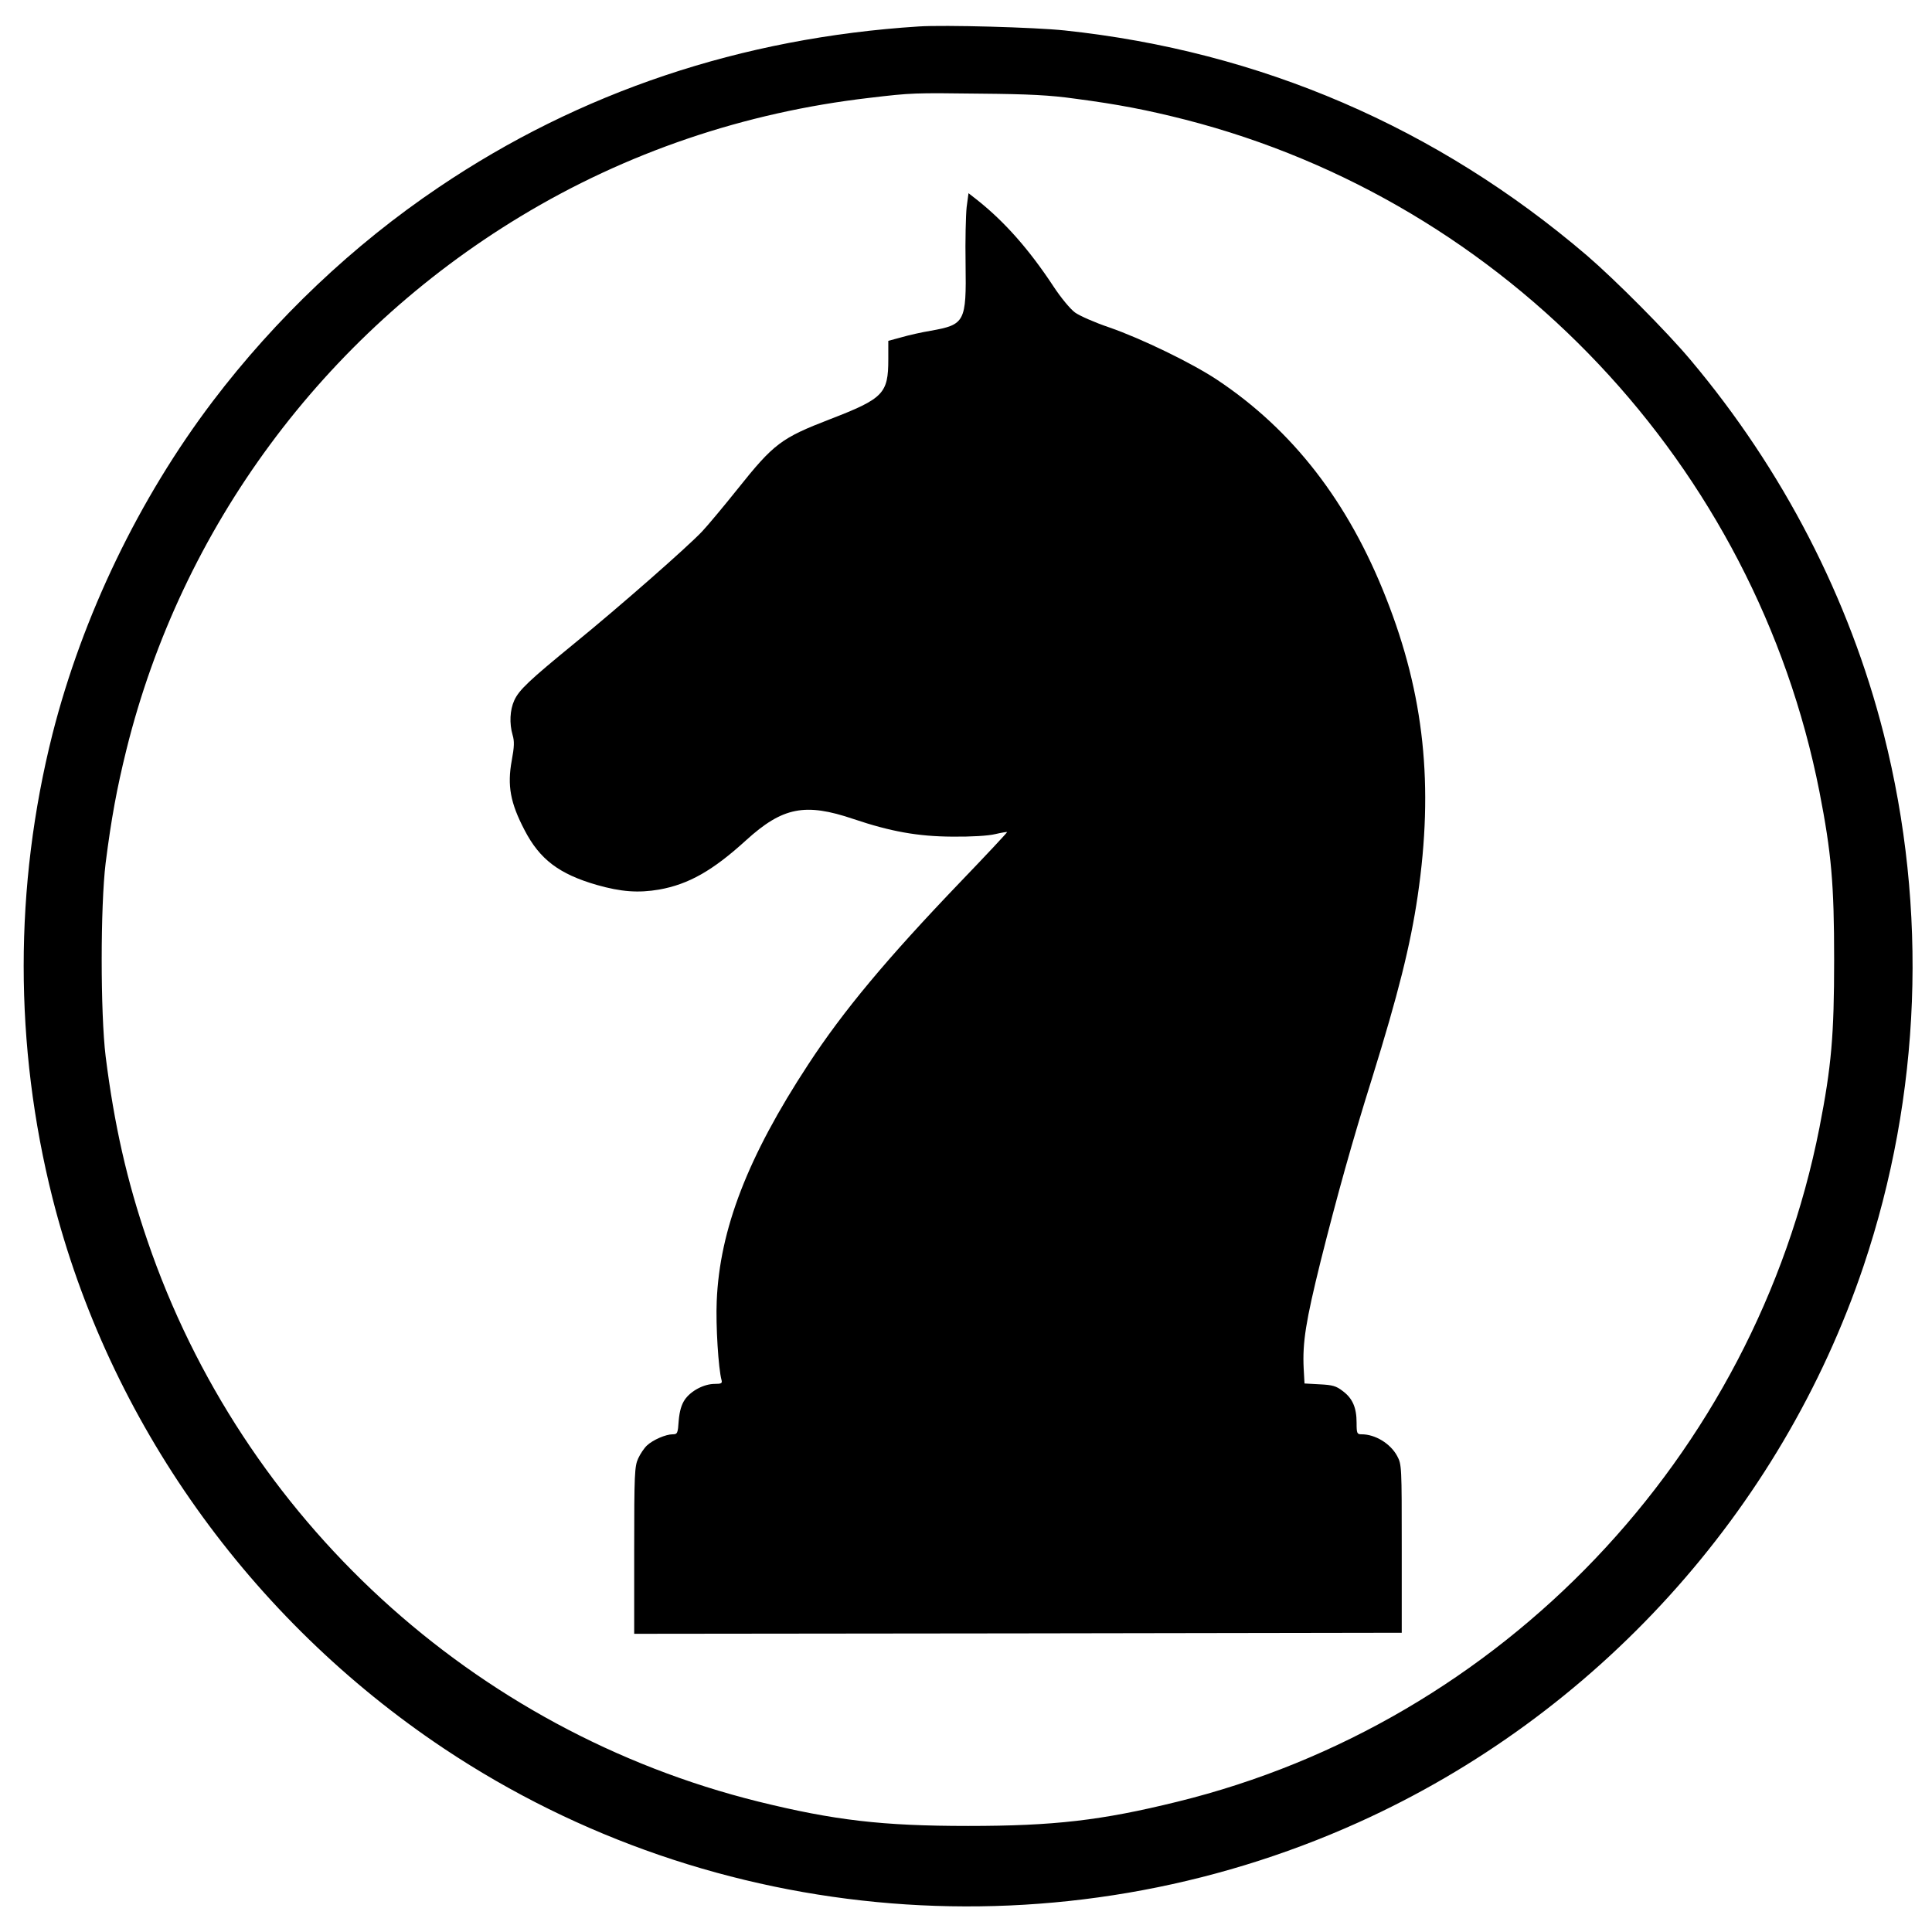 <?xml version="1.0" standalone="no"?>
<!DOCTYPE svg PUBLIC "-//W3C//DTD SVG 20010904//EN"
 "http://www.w3.org/TR/2001/REC-SVG-20010904/DTD/svg10.dtd">
<svg version="1.0" xmlns="http://www.w3.org/2000/svg"
 width="920pt" height="920pt" viewBox="0 0 920 920"
 preserveAspectRatio="xMidYMid meet">
<g transform="translate(0,920) scale(0.1,-0.1)"
fill="#000000" stroke="none">
<path d="M4375 9074 c-845 -54 -1614 -312 -2286 -766 -407 -274 -777 -625
-1076 -1019 -351 -463 -620 -1022 -763 -1584 -183 -726 -183 -1484 0 -2210
269 -1063 940 -2005 1865 -2622 1286 -857 2938 -990 4354 -351 1131 510 2011
1480 2405 2649 274 815 308 1697 96 2534 -164 646 -480 1258 -919 1780 -113
135 -361 384 -495 499 -714 610 -1555 972 -2486 1071 -141 15 -573 27 -695 19z
m745 -344 c206 -27 344 -54 525 -100 1530 -393 2713 -1647 3019 -3200 57 -292
70 -439 70 -800 0 -361 -13 -508 -70 -800 -309 -1567 -1513 -2831 -3059 -3210
-361 -89 -587 -115 -995 -115 -410 0 -638 27 -999 116 -1357 337 -2457 1346
-2909 2671 -98 286 -158 552 -199 878 -25 206 -25 714 0 920 27 212 53 354 99
540 262 1057 937 1971 1876 2539 504 305 1067 496 1662 565 202 24 212 24 530
20 228 -2 330 -7 450 -24z"/>
<path d="M4603 8213 c-4 -38 -7 -159 -5 -270 4 -276 -3 -289 -166 -318 -42 -7
-105 -21 -139 -31 l-63 -17 0 -88 c0 -163 -23 -187 -277 -285 -233 -90 -268
-116 -441 -333 -64 -80 -139 -170 -167 -200 -66 -71 -395 -360 -610 -535 -215
-176 -263 -221 -286 -271 -21 -46 -24 -110 -8 -165 9 -30 8 -56 -4 -121 -22
-120 -7 -202 61 -332 72 -139 164 -209 344 -261 116 -33 198 -39 297 -22 140
25 255 90 414 235 174 158 281 179 511 101 178 -60 307 -83 471 -84 89 -1 172
4 204 12 30 7 55 11 57 10 1 -2 -99 -109 -223 -238 -348 -363 -558 -614 -725
-870 -287 -438 -421 -784 -435 -1126 -5 -115 8 -322 23 -376 4 -15 -1 -18 -32
-18 -52 0 -114 -33 -143 -75 -16 -24 -25 -54 -29 -100 -4 -60 -6 -65 -29 -65
-32 0 -93 -26 -122 -53 -13 -12 -32 -40 -42 -62 -17 -37 -19 -72 -19 -438 l0
-397 1828 2 1827 3 0 400 c0 394 0 401 -22 442 -32 59 -104 103 -169 103 -22
0 -24 4 -24 55 0 72 -19 116 -66 151 -31 24 -48 29 -110 32 l-72 4 -4 72 c-6
124 10 224 81 511 78 310 149 566 246 875 122 393 181 626 216 864 77 525 31
958 -150 1417 -180 459 -445 801 -806 1041 -119 79 -360 196 -513 249 -68 23
-141 55 -163 71 -22 16 -67 70 -103 125 -116 176 -233 308 -363 411 l-41 32
-9 -67z"/>
</g>
</svg>
